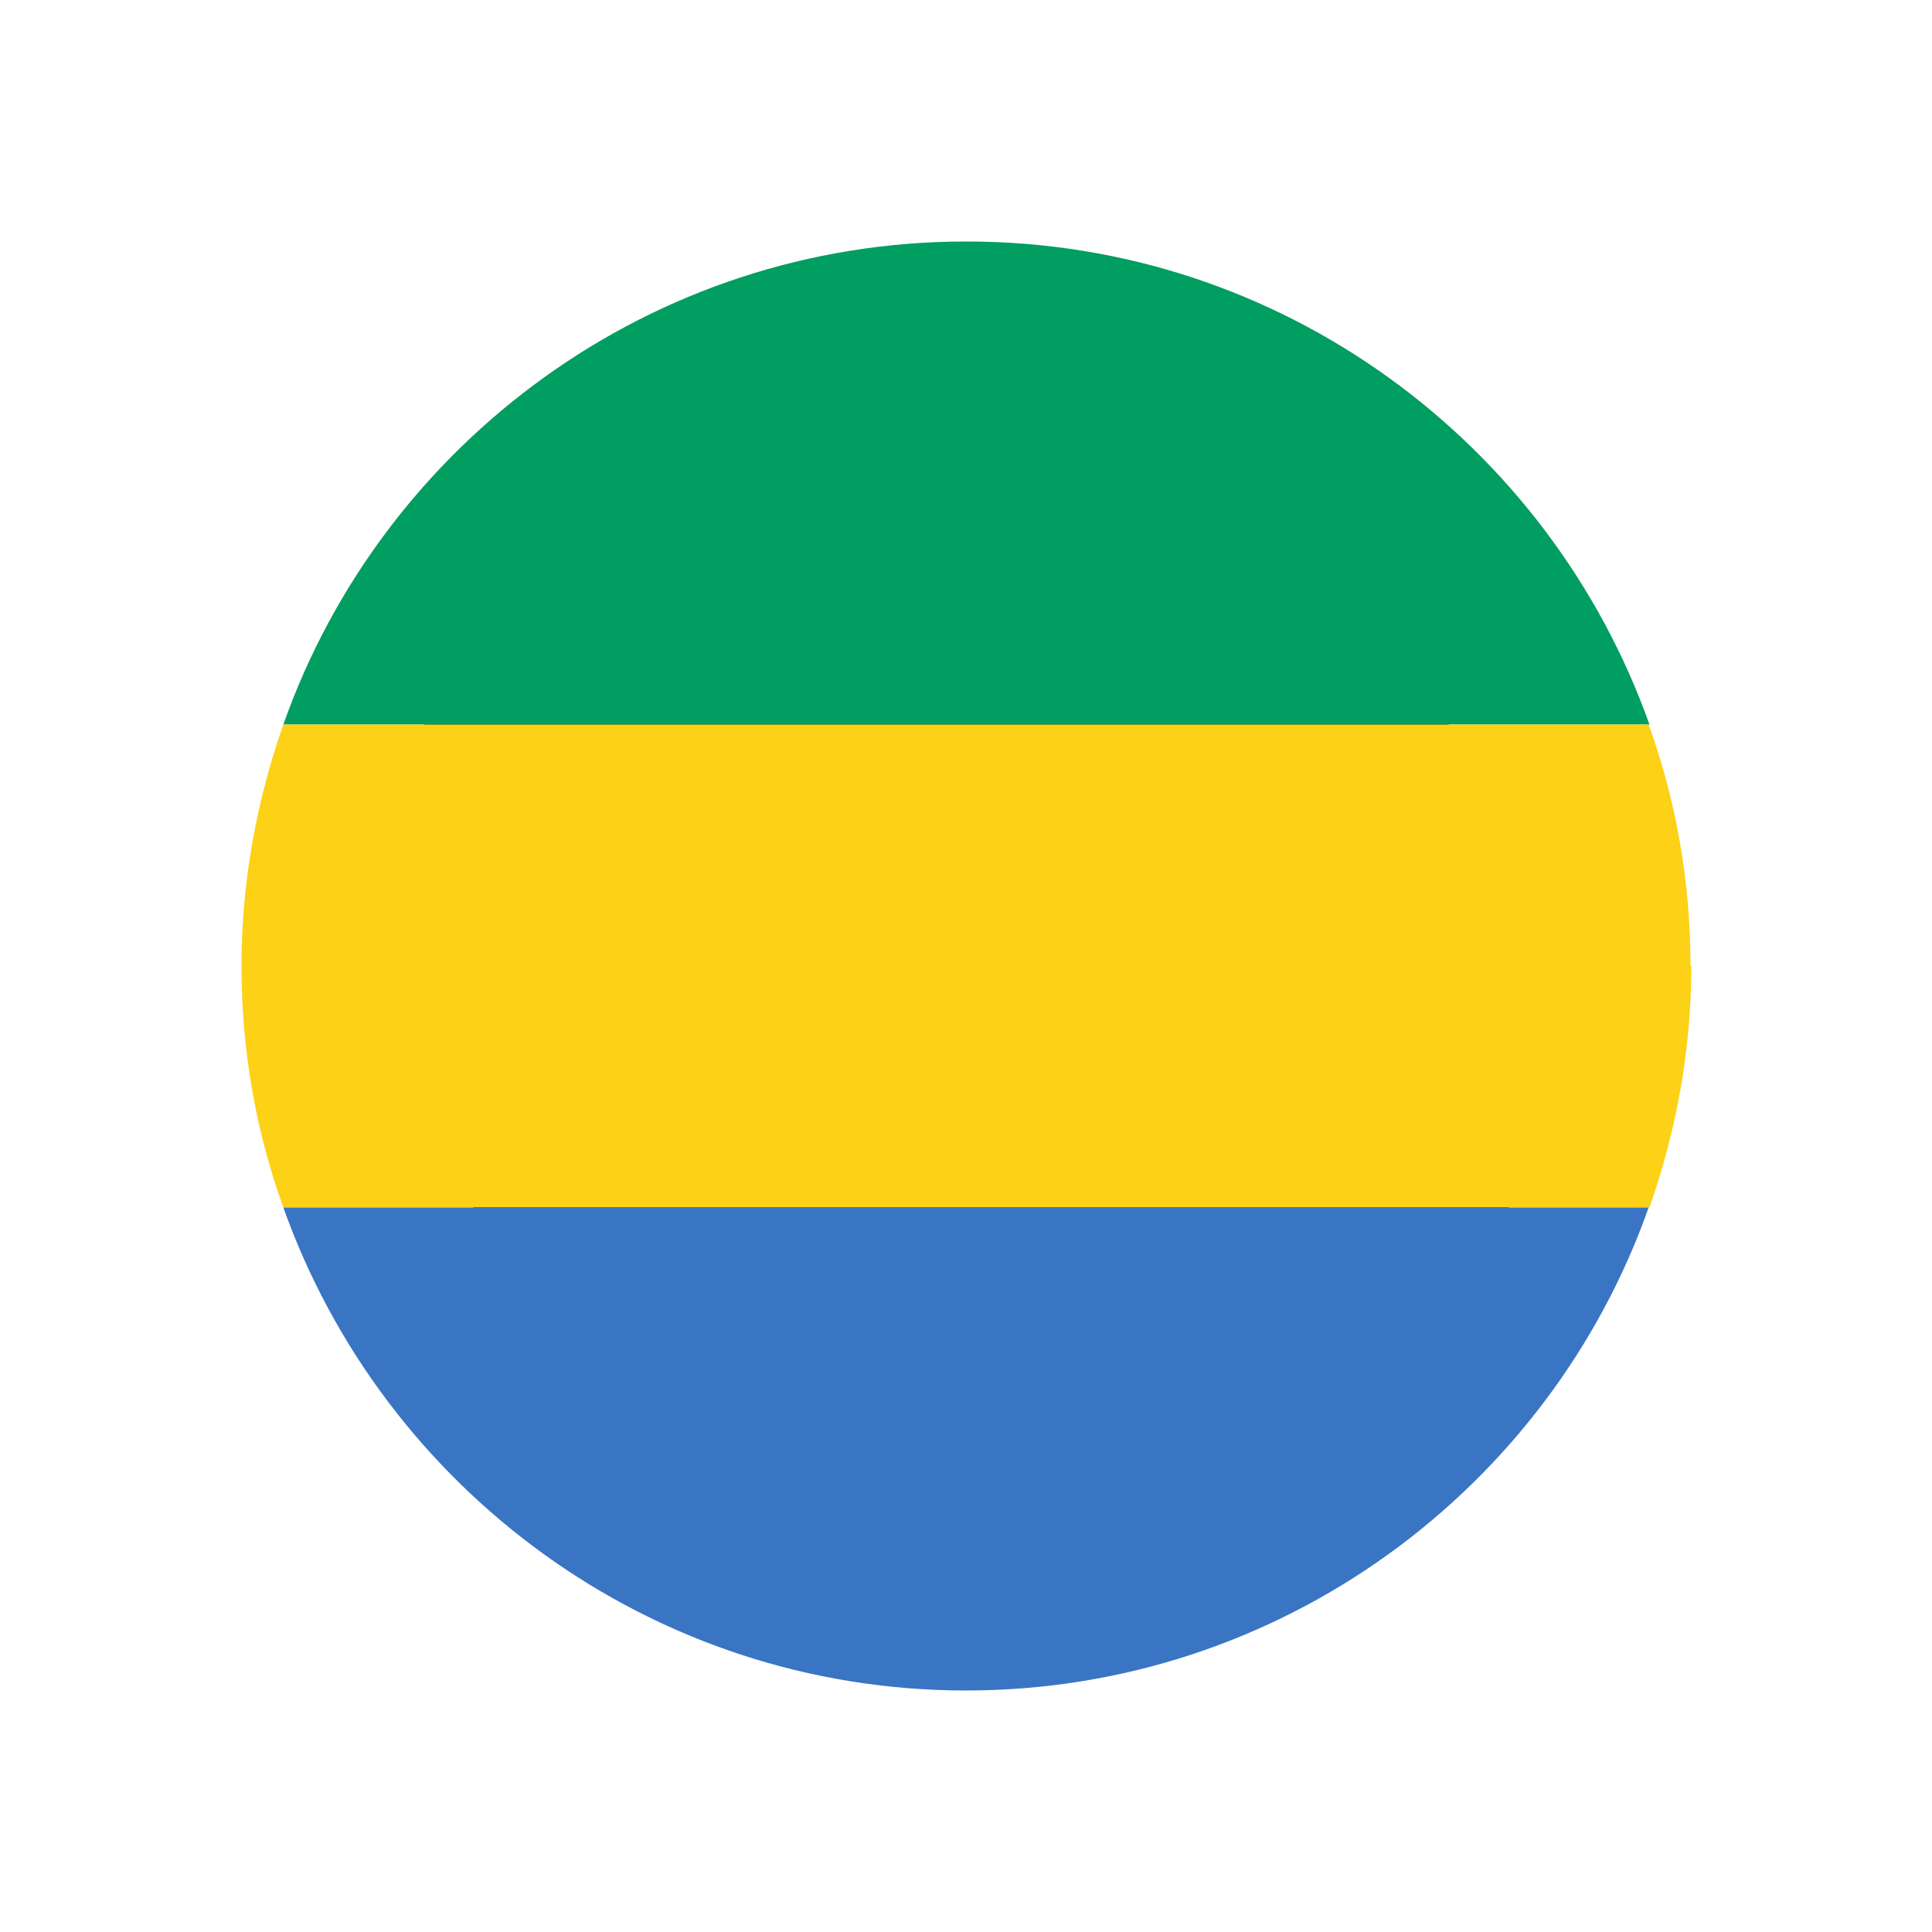 <?xml version="1.0" encoding="UTF-8"?>
<svg id="Layer_1" data-name="Layer 1" xmlns="http://www.w3.org/2000/svg" viewBox="0 0 24 24">
  <defs>
    <style>
      .cls-1 {
        fill: #000;
      }

      .cls-1, .cls-2, .cls-3, .cls-4, .cls-5 {
        stroke-width: 0px;
      }

      .cls-2 {
        fill: #fcd116;
      }

      .cls-3 {
        fill: #009e60;
      }

      .cls-4 {
        fill: none;
      }

      .cls-5 {
        fill: #3a75c4;
      }
    </style>
  </defs>
  <rect class="cls-4" width="24" height="24"/>
  <g>
    <path class="cls-1" d="M16.71,7.34c2.92,2.92,3.18,7.42.57,10.03-2.61,2.61-7.11,2.35-10.03-.57-2.92-2.92-3.18-7.42-.57-10.03,2.61-2.61,7.11-2.36,10.03.57Z"/>
    <g>
      <path class="cls-3" d="M12,3c-3.91,0-7.25,2.51-8.48,6h16.97c-1.24-3.49-4.57-6-8.48-6Z"/>
      <path class="cls-2" d="M21,12c0-1.05-.18-2.06-.52-3H3.52c-.33.94-.52,1.95-.52,3s.18,2.06.52,3h16.97c.33-.94.52-1.95.52-3Z"/>
      <path class="cls-5" d="M3.52,15c1.24,3.49,4.57,6,8.48,6s7.25-2.51,8.48-6H3.52Z"/>
    </g>
  </g>
</svg>
